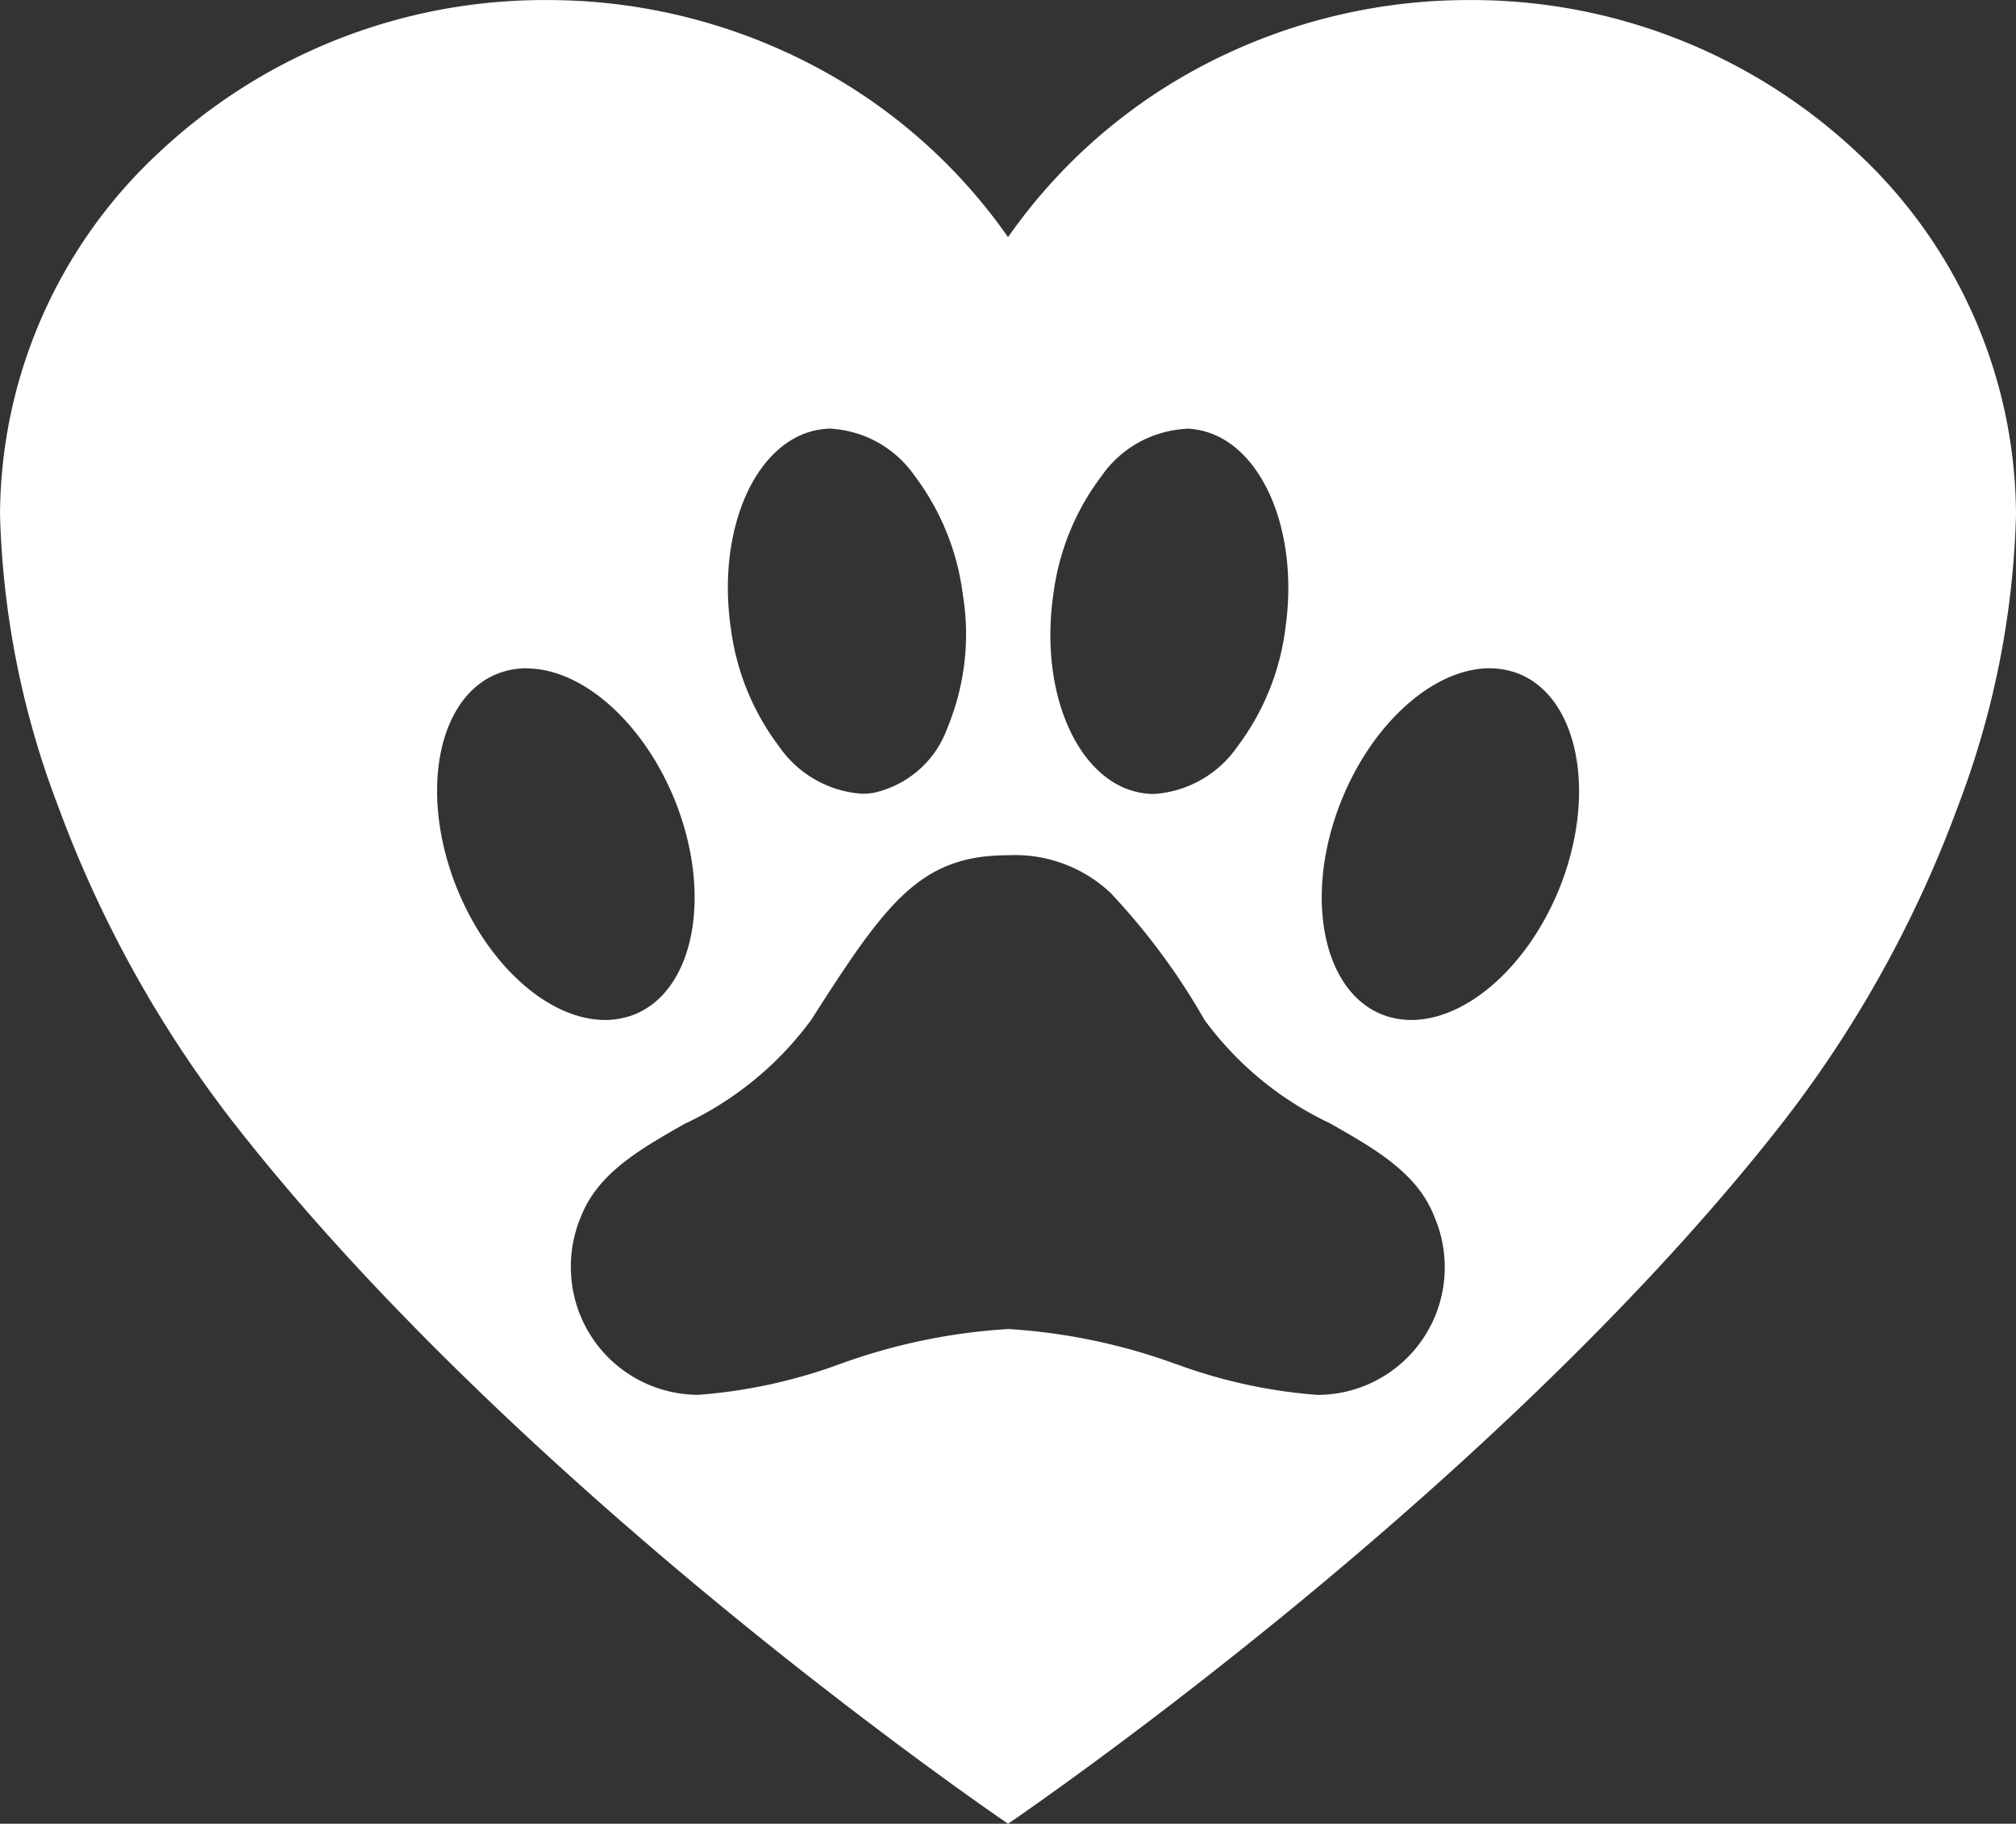<svg xmlns="http://www.w3.org/2000/svg" width="73.224" height="66.244" viewBox="0 0 73.224 66.244">
  <rect x="0" y="0" width="73.224" height="66.244" fill="#333333" stroke="none"/>
  <path id="Exclusion_1" data-name="Exclusion 1" d="M2046.612-14782.757h0c-.044-.03-4.477-3.045-10.125-7.666-5.222-4.272-12.6-10.844-18.074-17.887a42.854,42.854,0,0,1-6.292-11.374,32.007,32.007,0,0,1-2.122-10.6,18.043,18.043,0,0,1,5.772-13.177,20.443,20.443,0,0,1,13.945-5.538h.175a20.749,20.749,0,0,1,9.648,2.38,19.938,19.938,0,0,1,7.073,6.232,19.948,19.948,0,0,1,7.073-6.232,20.749,20.749,0,0,1,9.648-2.38h.175a20.437,20.437,0,0,1,13.943,5.538,18.047,18.047,0,0,1,5.771,13.177,32.027,32.027,0,0,1-2.12,10.6,42.813,42.813,0,0,1-6.291,11.374c-5.477,7.043-12.852,13.614-18.074,17.887-5.647,4.621-10.081,7.636-10.125,7.666Zm.011-17.97a21.594,21.594,0,0,1,6.091,1.275l.009,0a18.872,18.872,0,0,0,5.136,1.118,4.63,4.63,0,0,0,4.614-4.636,4.6,4.6,0,0,0-.369-1.815c-.605-1.6-2.156-2.481-3.8-3.415a12.014,12.014,0,0,1-4.557-3.755,24.2,24.2,0,0,0-3.419-4.62,5.063,5.063,0,0,0-3.718-1.361c-3.2,0-4.432,1.727-7.148,5.981a12.057,12.057,0,0,1-4.565,3.76l-.006,0c-1.641.933-3.191,1.813-3.8,3.407a4.6,4.6,0,0,0-.358,1.815,4.636,4.636,0,0,0,4.625,4.636,18.977,18.977,0,0,0,5.152-1.12A21.663,21.663,0,0,1,2046.623-14800.727Zm17.437-24c-2.01.03-4.2,1.99-5.325,4.766-1.384,3.4-.74,6.9,1.435,7.8a2.936,2.936,0,0,0,1.088.208c2.025,0,4.235-1.96,5.374-4.766,1.372-3.4.723-6.9-1.446-7.8a2.936,2.936,0,0,0-1.088-.208Zm-34.937,0a2.938,2.938,0,0,0-1.084.208c-2.174.895-2.819,4.392-1.438,7.8,1.139,2.806,3.349,4.766,5.374,4.766a2.935,2.935,0,0,0,1.088-.208c2.175-.9,2.819-4.393,1.435-7.8C2033.358-14822.762,2031.148-14824.722,2029.123-14824.722Zm23.9-8.694a4,4,0,0,0-3.022,1.72,8.99,8.99,0,0,0-1.744,4.291c-.528,3.641.935,6.879,3.261,7.219a2.391,2.391,0,0,0,.4.029,4,4,0,0,0,3.023-1.72,8.989,8.989,0,0,0,1.743-4.291c.527-3.646-.936-6.89-3.261-7.229a2.286,2.286,0,0,0-.358-.03v.012Zm-12.819-.012a2.841,2.841,0,0,0-.4.03c-2.326.338-3.789,3.577-3.261,7.222a9.029,9.029,0,0,0,1.75,4.291,3.994,3.994,0,0,0,3.013,1.721,2.841,2.841,0,0,0,.4-.03,3.682,3.682,0,0,0,2.705-2.368,8.877,8.877,0,0,0,.556-4.851,9.031,9.031,0,0,0-1.748-4.3A3.992,3.992,0,0,0,2040.2-14833.428Z" transform="translate(-2009.998 14849.001)" fill="#fff"/>
</svg>
